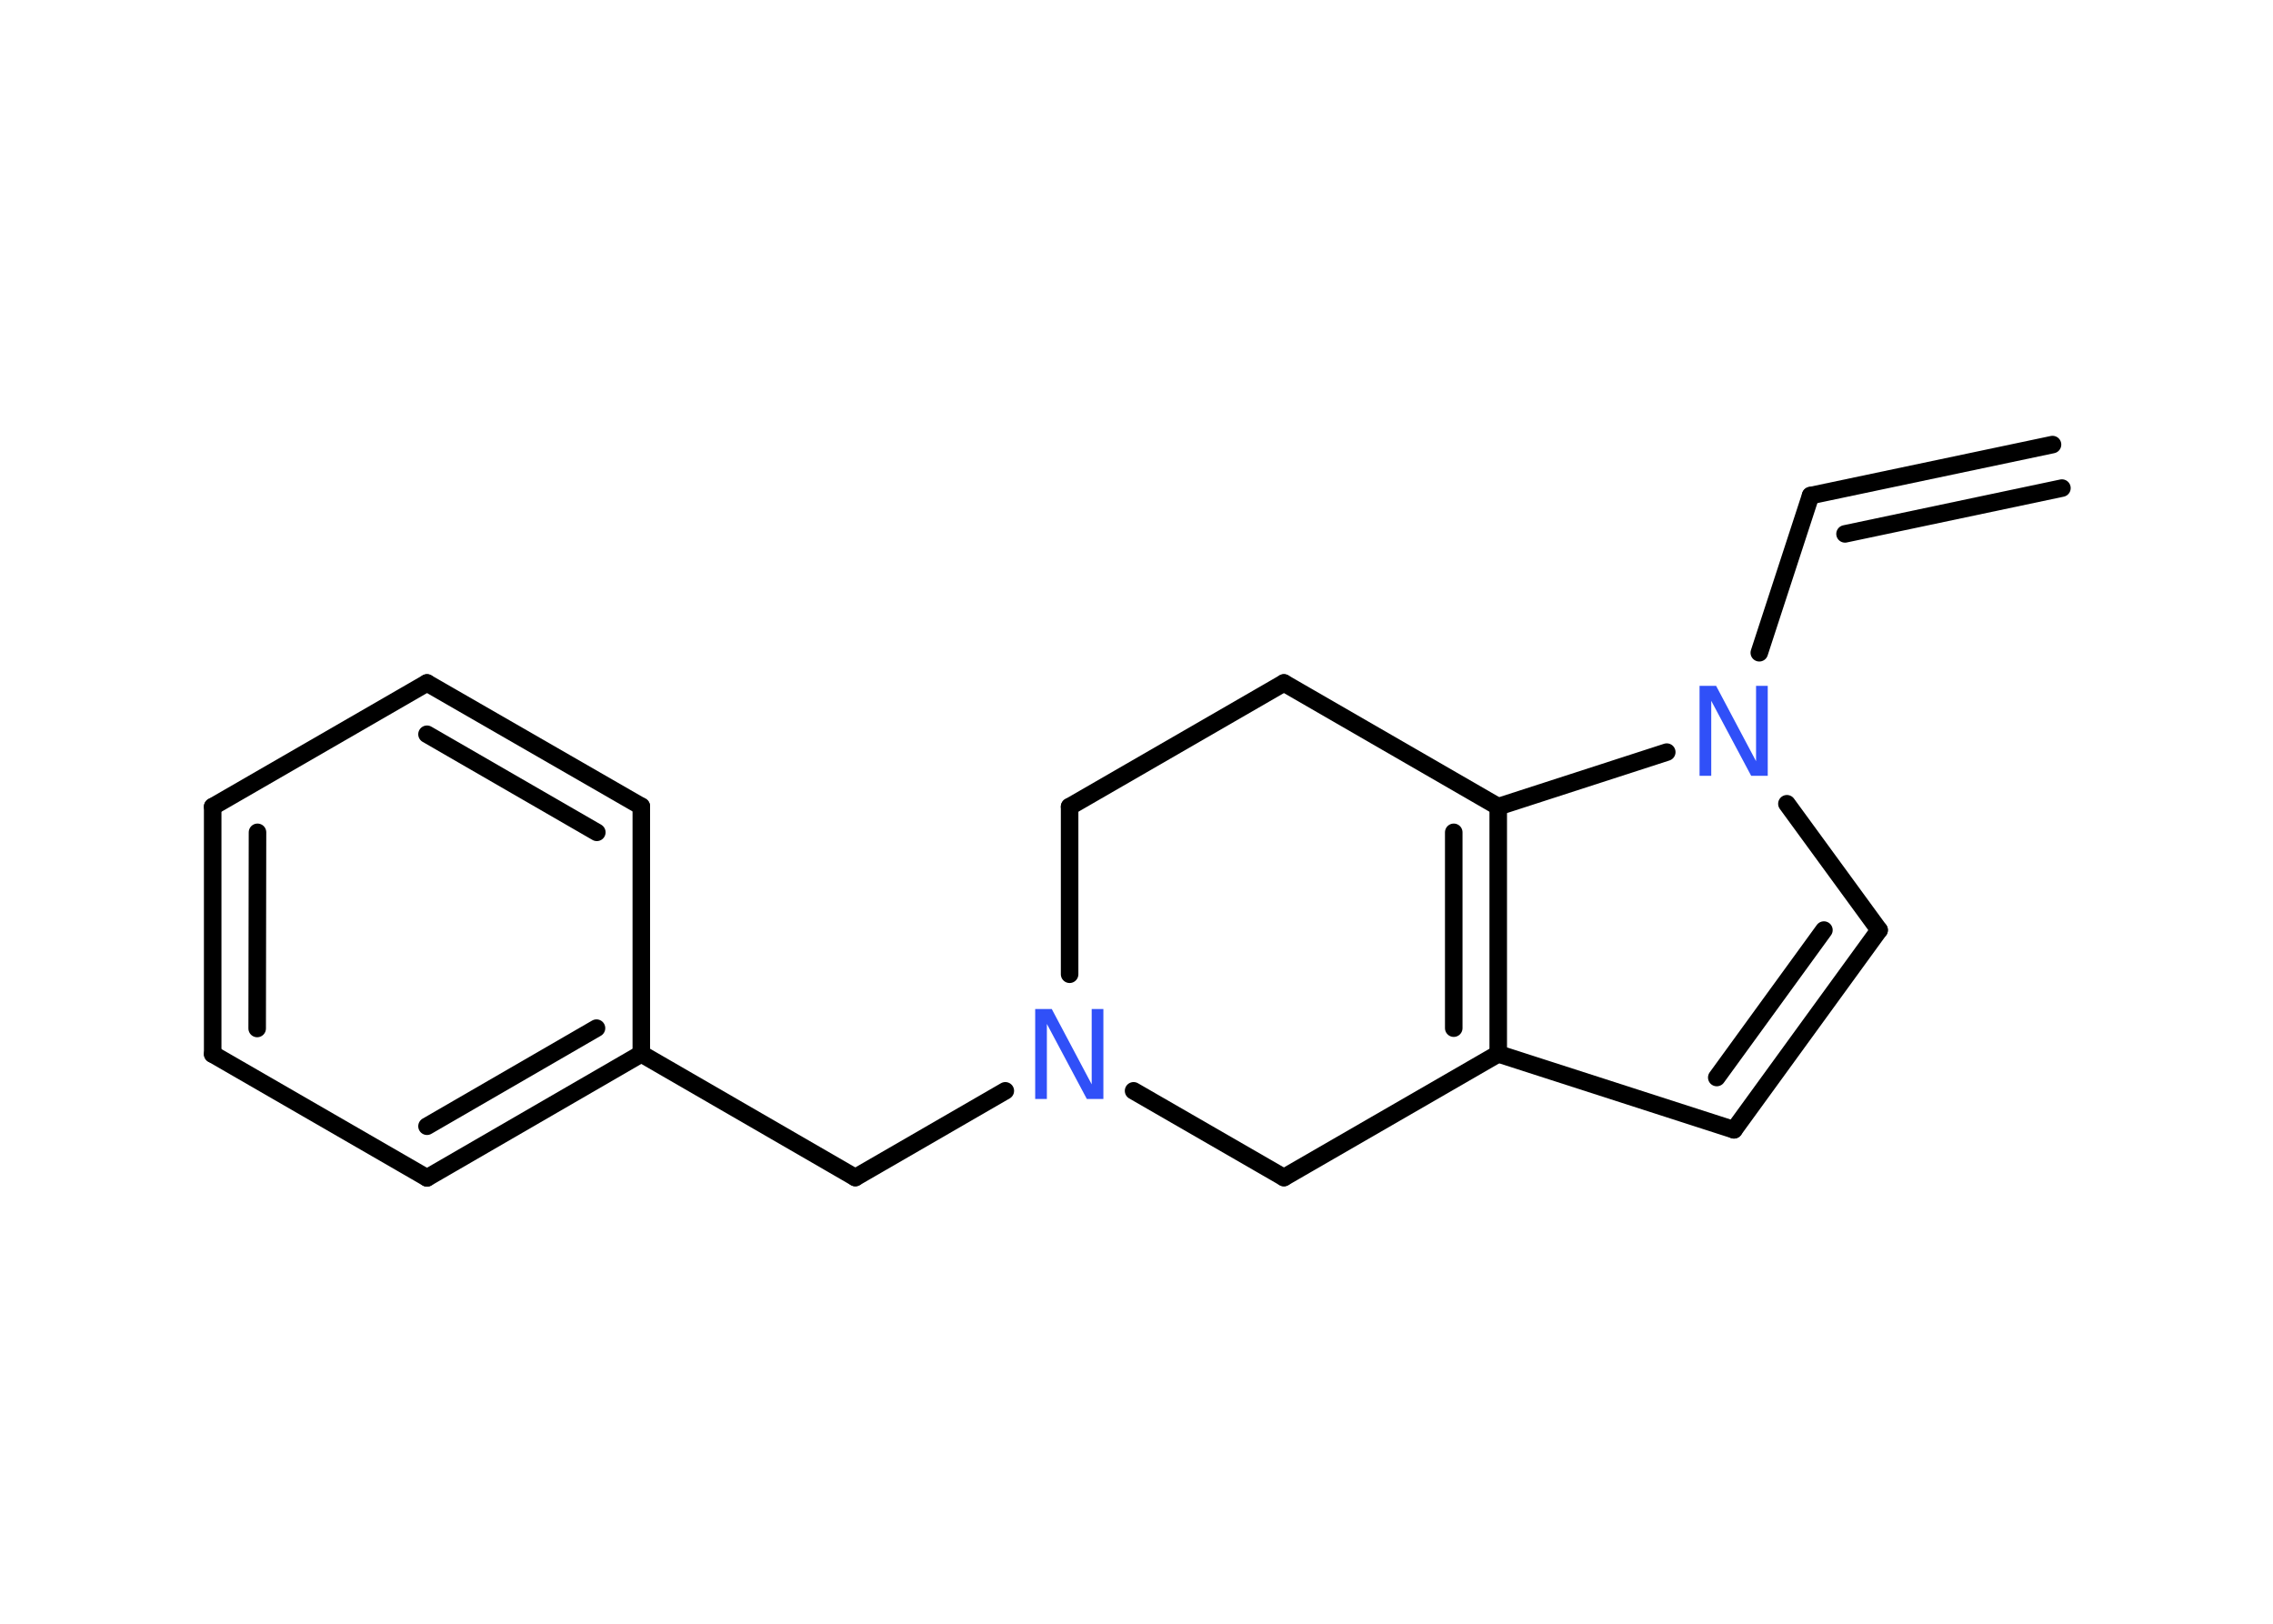 <?xml version='1.0' encoding='UTF-8'?>
<!DOCTYPE svg PUBLIC "-//W3C//DTD SVG 1.1//EN" "http://www.w3.org/Graphics/SVG/1.1/DTD/svg11.dtd">
<svg version='1.2' xmlns='http://www.w3.org/2000/svg' xmlns:xlink='http://www.w3.org/1999/xlink' width='70.0mm' height='50.0mm' viewBox='0 0 70.0 50.0'>
  <desc>Generated by the Chemistry Development Kit (http://github.com/cdk)</desc>
  <g stroke-linecap='round' stroke-linejoin='round' stroke='#000000' stroke-width='.54' fill='#3050F8'>
    <rect x='.0' y='.0' width='70.0' height='50.0' fill='#FFFFFF' stroke='none'/>
    <g id='mol1' class='mol'>
      <g id='mol1bnd1' class='bond'>
        <line x1='55.76' y1='15.26' x2='63.21' y2='13.69'/>
        <line x1='56.82' y1='16.44' x2='63.5' y2='15.03'/>
      </g>
      <line id='mol1bnd2' class='bond' x1='55.76' y1='15.26' x2='54.18' y2='20.1'/>
      <line id='mol1bnd3' class='bond' x1='55.03' y1='24.75' x2='57.87' y2='28.64'/>
      <g id='mol1bnd4' class='bond'>
        <line x1='53.4' y1='34.79' x2='57.87' y2='28.64'/>
        <line x1='52.87' y1='33.18' x2='56.17' y2='28.64'/>
      </g>
      <line id='mol1bnd5' class='bond' x1='53.4' y1='34.79' x2='46.14' y2='32.45'/>
      <g id='mol1bnd6' class='bond'>
        <line x1='46.14' y1='32.45' x2='46.14' y2='24.84'/>
        <line x1='44.77' y1='31.66' x2='44.77' y2='25.63'/>
      </g>
      <line id='mol1bnd7' class='bond' x1='51.33' y1='23.16' x2='46.14' y2='24.84'/>
      <line id='mol1bnd8' class='bond' x1='46.14' y1='24.84' x2='39.54' y2='21.03'/>
      <line id='mol1bnd9' class='bond' x1='39.54' y1='21.03' x2='32.94' y2='24.84'/>
      <line id='mol1bnd10' class='bond' x1='32.94' y1='24.84' x2='32.94' y2='30.0'/>
      <line id='mol1bnd11' class='bond' x1='30.96' y1='33.59' x2='26.34' y2='36.26'/>
      <line id='mol1bnd12' class='bond' x1='26.34' y1='36.26' x2='19.75' y2='32.45'/>
      <g id='mol1bnd13' class='bond'>
        <line x1='13.15' y1='36.27' x2='19.75' y2='32.45'/>
        <line x1='13.15' y1='34.68' x2='18.37' y2='31.66'/>
      </g>
      <line id='mol1bnd14' class='bond' x1='13.15' y1='36.27' x2='6.55' y2='32.46'/>
      <g id='mol1bnd15' class='bond'>
        <line x1='6.55' y1='24.84' x2='6.55' y2='32.46'/>
        <line x1='7.93' y1='25.63' x2='7.92' y2='31.67'/>
      </g>
      <line id='mol1bnd16' class='bond' x1='6.55' y1='24.84' x2='13.15' y2='21.03'/>
      <g id='mol1bnd17' class='bond'>
        <line x1='19.75' y1='24.83' x2='13.15' y2='21.03'/>
        <line x1='18.38' y1='25.63' x2='13.15' y2='22.61'/>
      </g>
      <line id='mol1bnd18' class='bond' x1='19.75' y1='32.45' x2='19.75' y2='24.83'/>
      <line id='mol1bnd19' class='bond' x1='34.91' y1='33.59' x2='39.54' y2='36.26'/>
      <line id='mol1bnd20' class='bond' x1='46.14' y1='32.45' x2='39.54' y2='36.26'/>
      <path id='mol1atm3' class='atom' d='M52.35 21.12h.5l1.23 2.32v-2.32h.36v2.77h-.51l-1.23 -2.31v2.31h-.36v-2.77z' stroke='none'/>
      <path id='mol1atm10' class='atom' d='M31.89 31.07h.5l1.23 2.32v-2.32h.36v2.77h-.51l-1.23 -2.31v2.31h-.36v-2.77z' stroke='none'/>
    </g>
  </g>
</svg>
